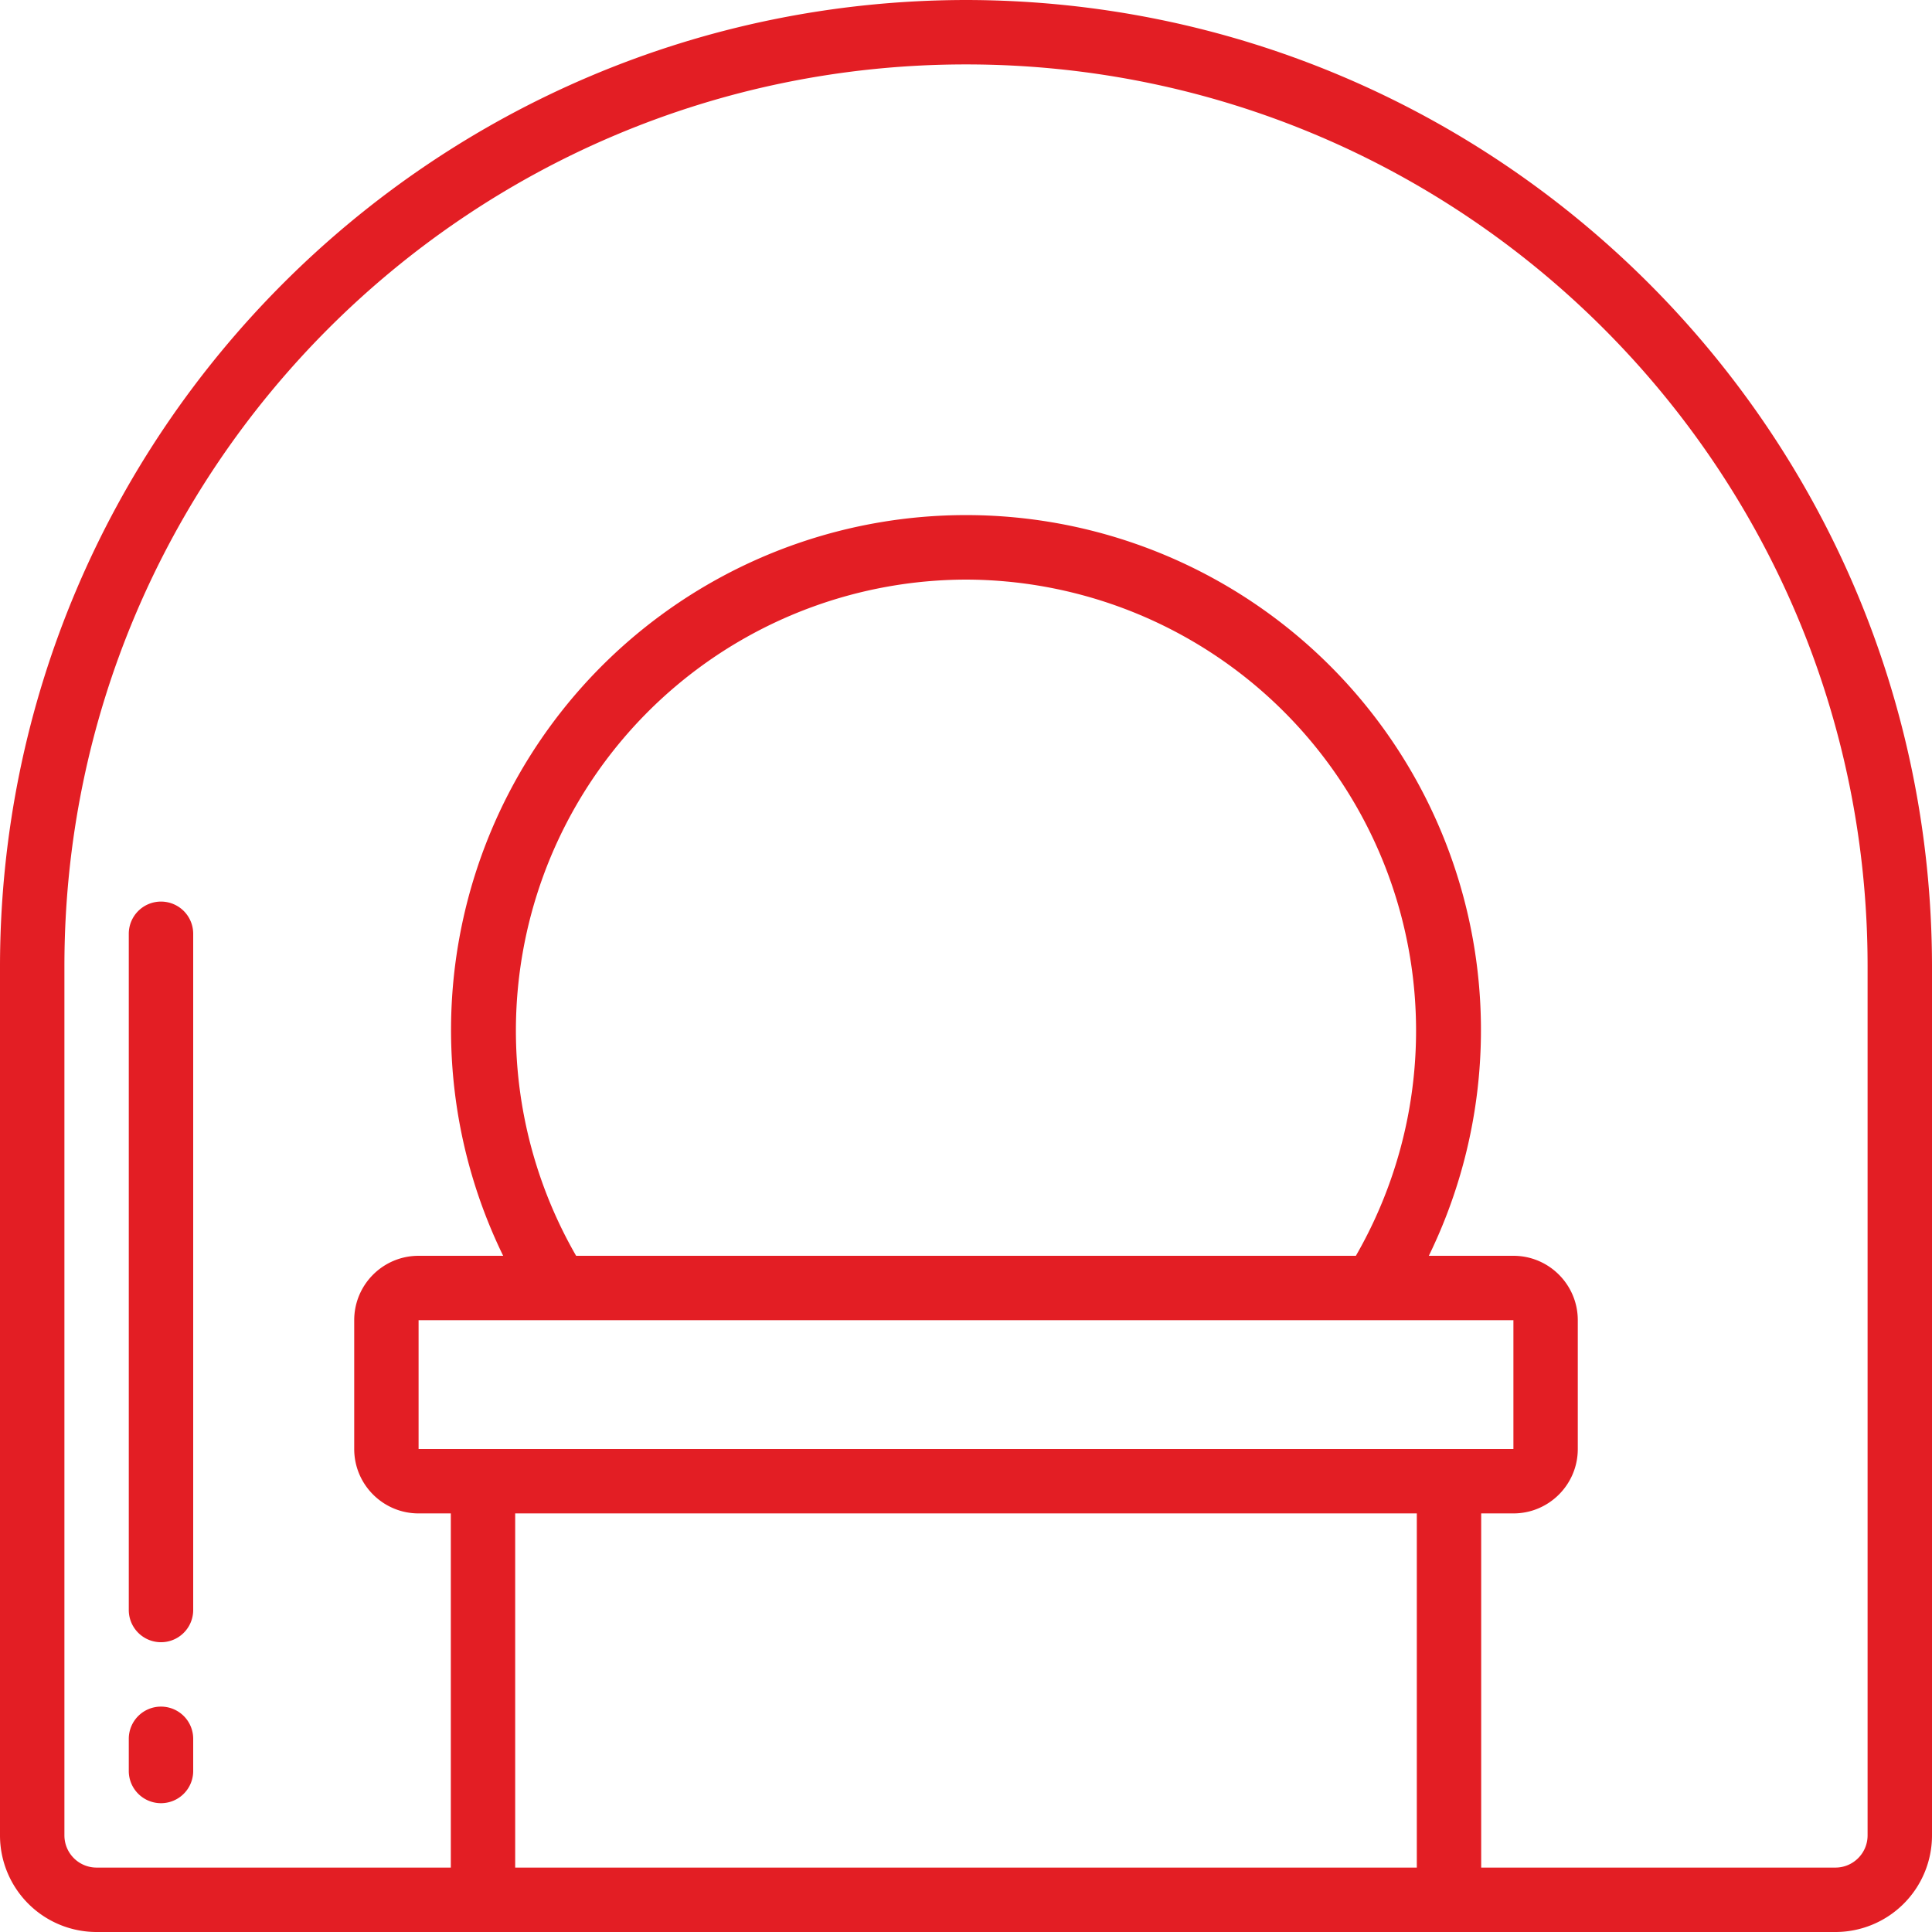 <svg width="50" height="50" fill="none" xmlns="http://www.w3.org/2000/svg"><path d="M25 0C11.2.016.016 11.2 0 25v22.5A2.5 2.5 0 002.5 50h45a2.5 2.5 0 002.5-2.5V25C49.984 11.2 38.8.016 25 0zM13.333 48.333v-9.166h23.334v9.166H13.333zM25 15a11.674 11.674 0 0110.09 17.5H14.91A11.673 11.673 0 0125 15zm14.167 19.167V37.5H10.833v-3.333h28.334zM48.333 47.5c0 .46-.373.833-.833.833h-9.167v-9.166h.834c.92 0 1.666-.747 1.666-1.667v-3.333c0-.92-.746-1.667-1.666-1.667h-2.189a13.327 13.327 0 10-23.956 0h-2.189c-.92 0-1.666.746-1.666 1.667V37.5c0 .92.746 1.667 1.666 1.667h.834v9.166H2.5a.833.833 0 01-.833-.833V25C1.667 12.113 12.113 1.667 25 1.667c12.887 0 23.333 10.446 23.333 23.333v22.5z" fill="#E31E24"/><path d="M4.167 44.167a.833.833 0 00-.834.833v.833a.833.833 0 001.667 0V45a.833.833 0 00-.833-.833zm0-20.834a.833.833 0 00-.834.834v17.5a.833.833 0 001.667 0v-17.5a.833.833 0 00-.833-.834z" fill="#E31E24"/></svg>